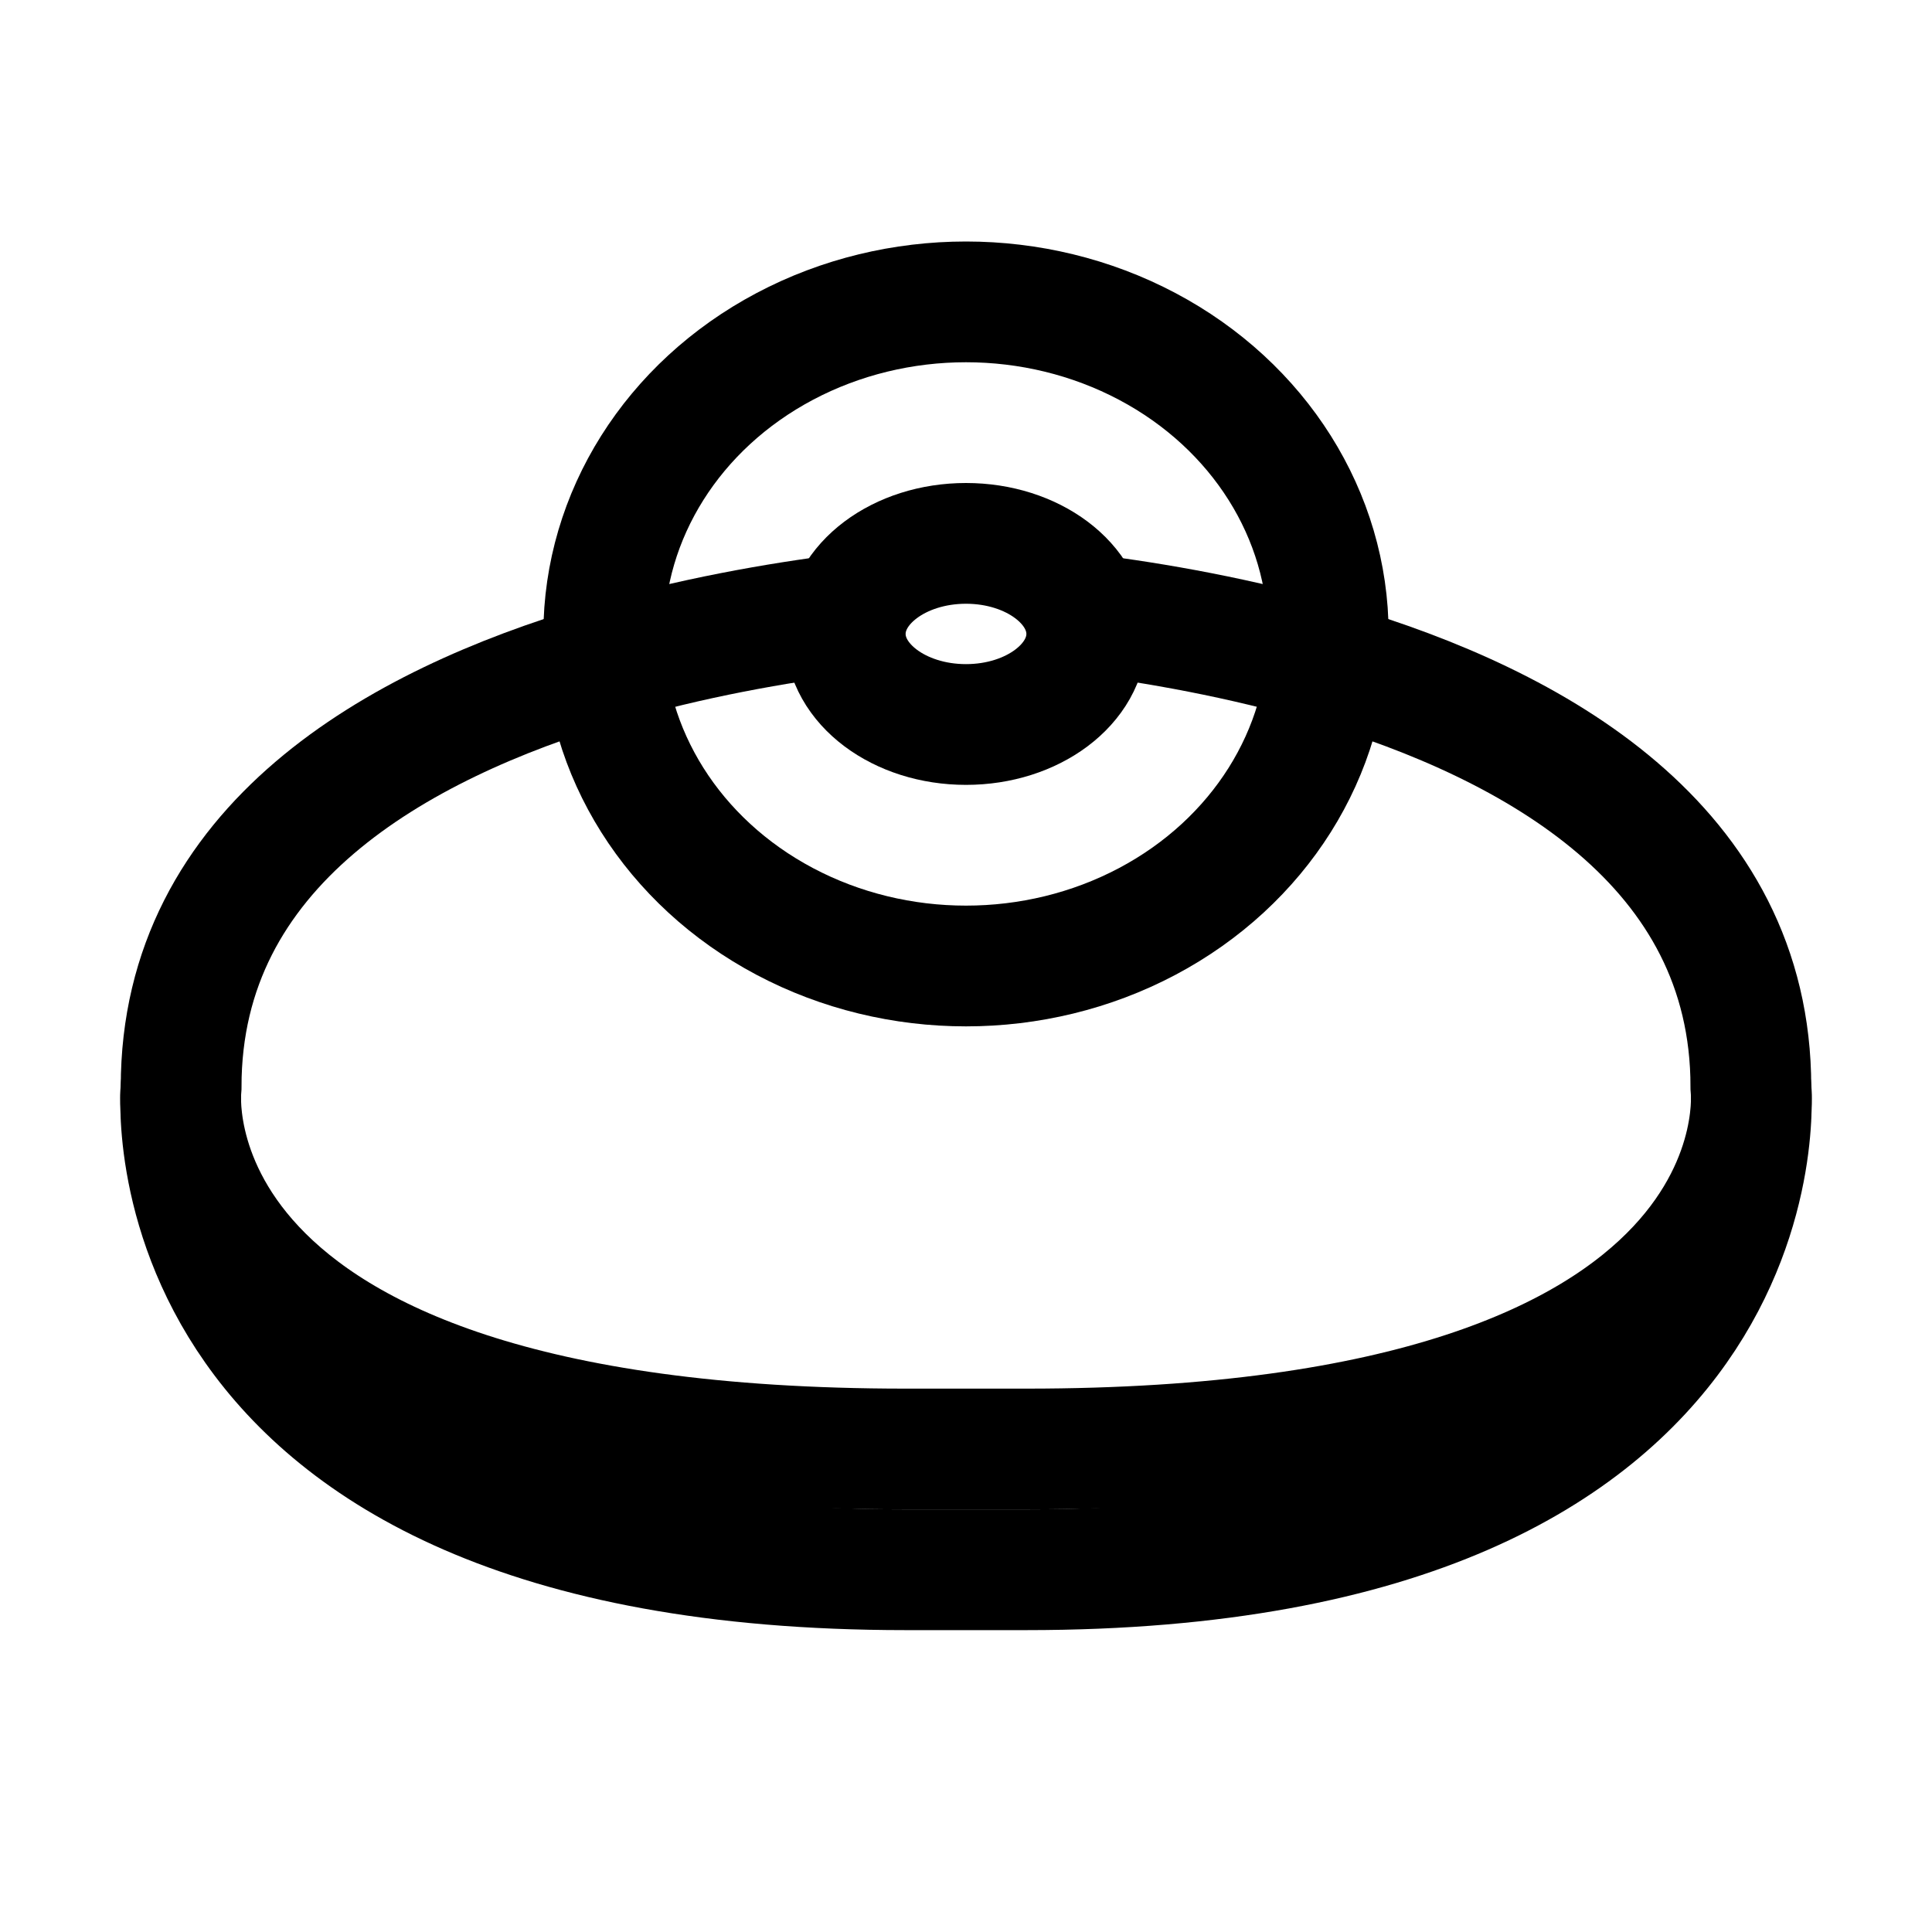 <?xml version="1.0" encoding="iso-8859-1"?>
<!-- Generator: Adobe Illustrator 19.1.1, SVG Export Plug-In . SVG Version: 6.00 Build 0)  -->
<svg version="1.1" id="Layer_1" xmlns="http://www.w3.org/2000/svg" xmlns:xlink="http://www.w3.org/1999/xlink" x="0px" y="0px"
	 viewBox="0 0 32 32" style="enable-background:new 0 0 32 32;" xml:space="preserve">
<ellipse style="fill:none;stroke:#000000;stroke-width:2;stroke-miterlimit:10;" cx="16" cy="10.5" rx="6" ry="5.5"/>
<path style="fill:none;stroke:#000000;stroke-width:2;stroke-miterlimit:10;" d="M29,18c0,0,0.745,6-12,6h-2C2.255,24,3,18,3,18"/>
<path style="fill:none;stroke:#000000;stroke-width:2;stroke-miterlimit:10;" d="M18,10.175c1.106,0.139,2.554,0.387,4.034,0.825
	C25.432,12.005,29,14.01,29,18c0,0,0.745,8-12,8h-2C2.255,26,3,18,3,18c0-3.991,3.57-5.996,6.969-7.001
	c1.479-0.437,2.926-0.685,4.031-0.824"/>
<ellipse style="fill:none;stroke:#000000;stroke-width:2;stroke-miterlimit:10;" cx="16" cy="10.5" rx="2" ry="1.5"/>
</svg>
